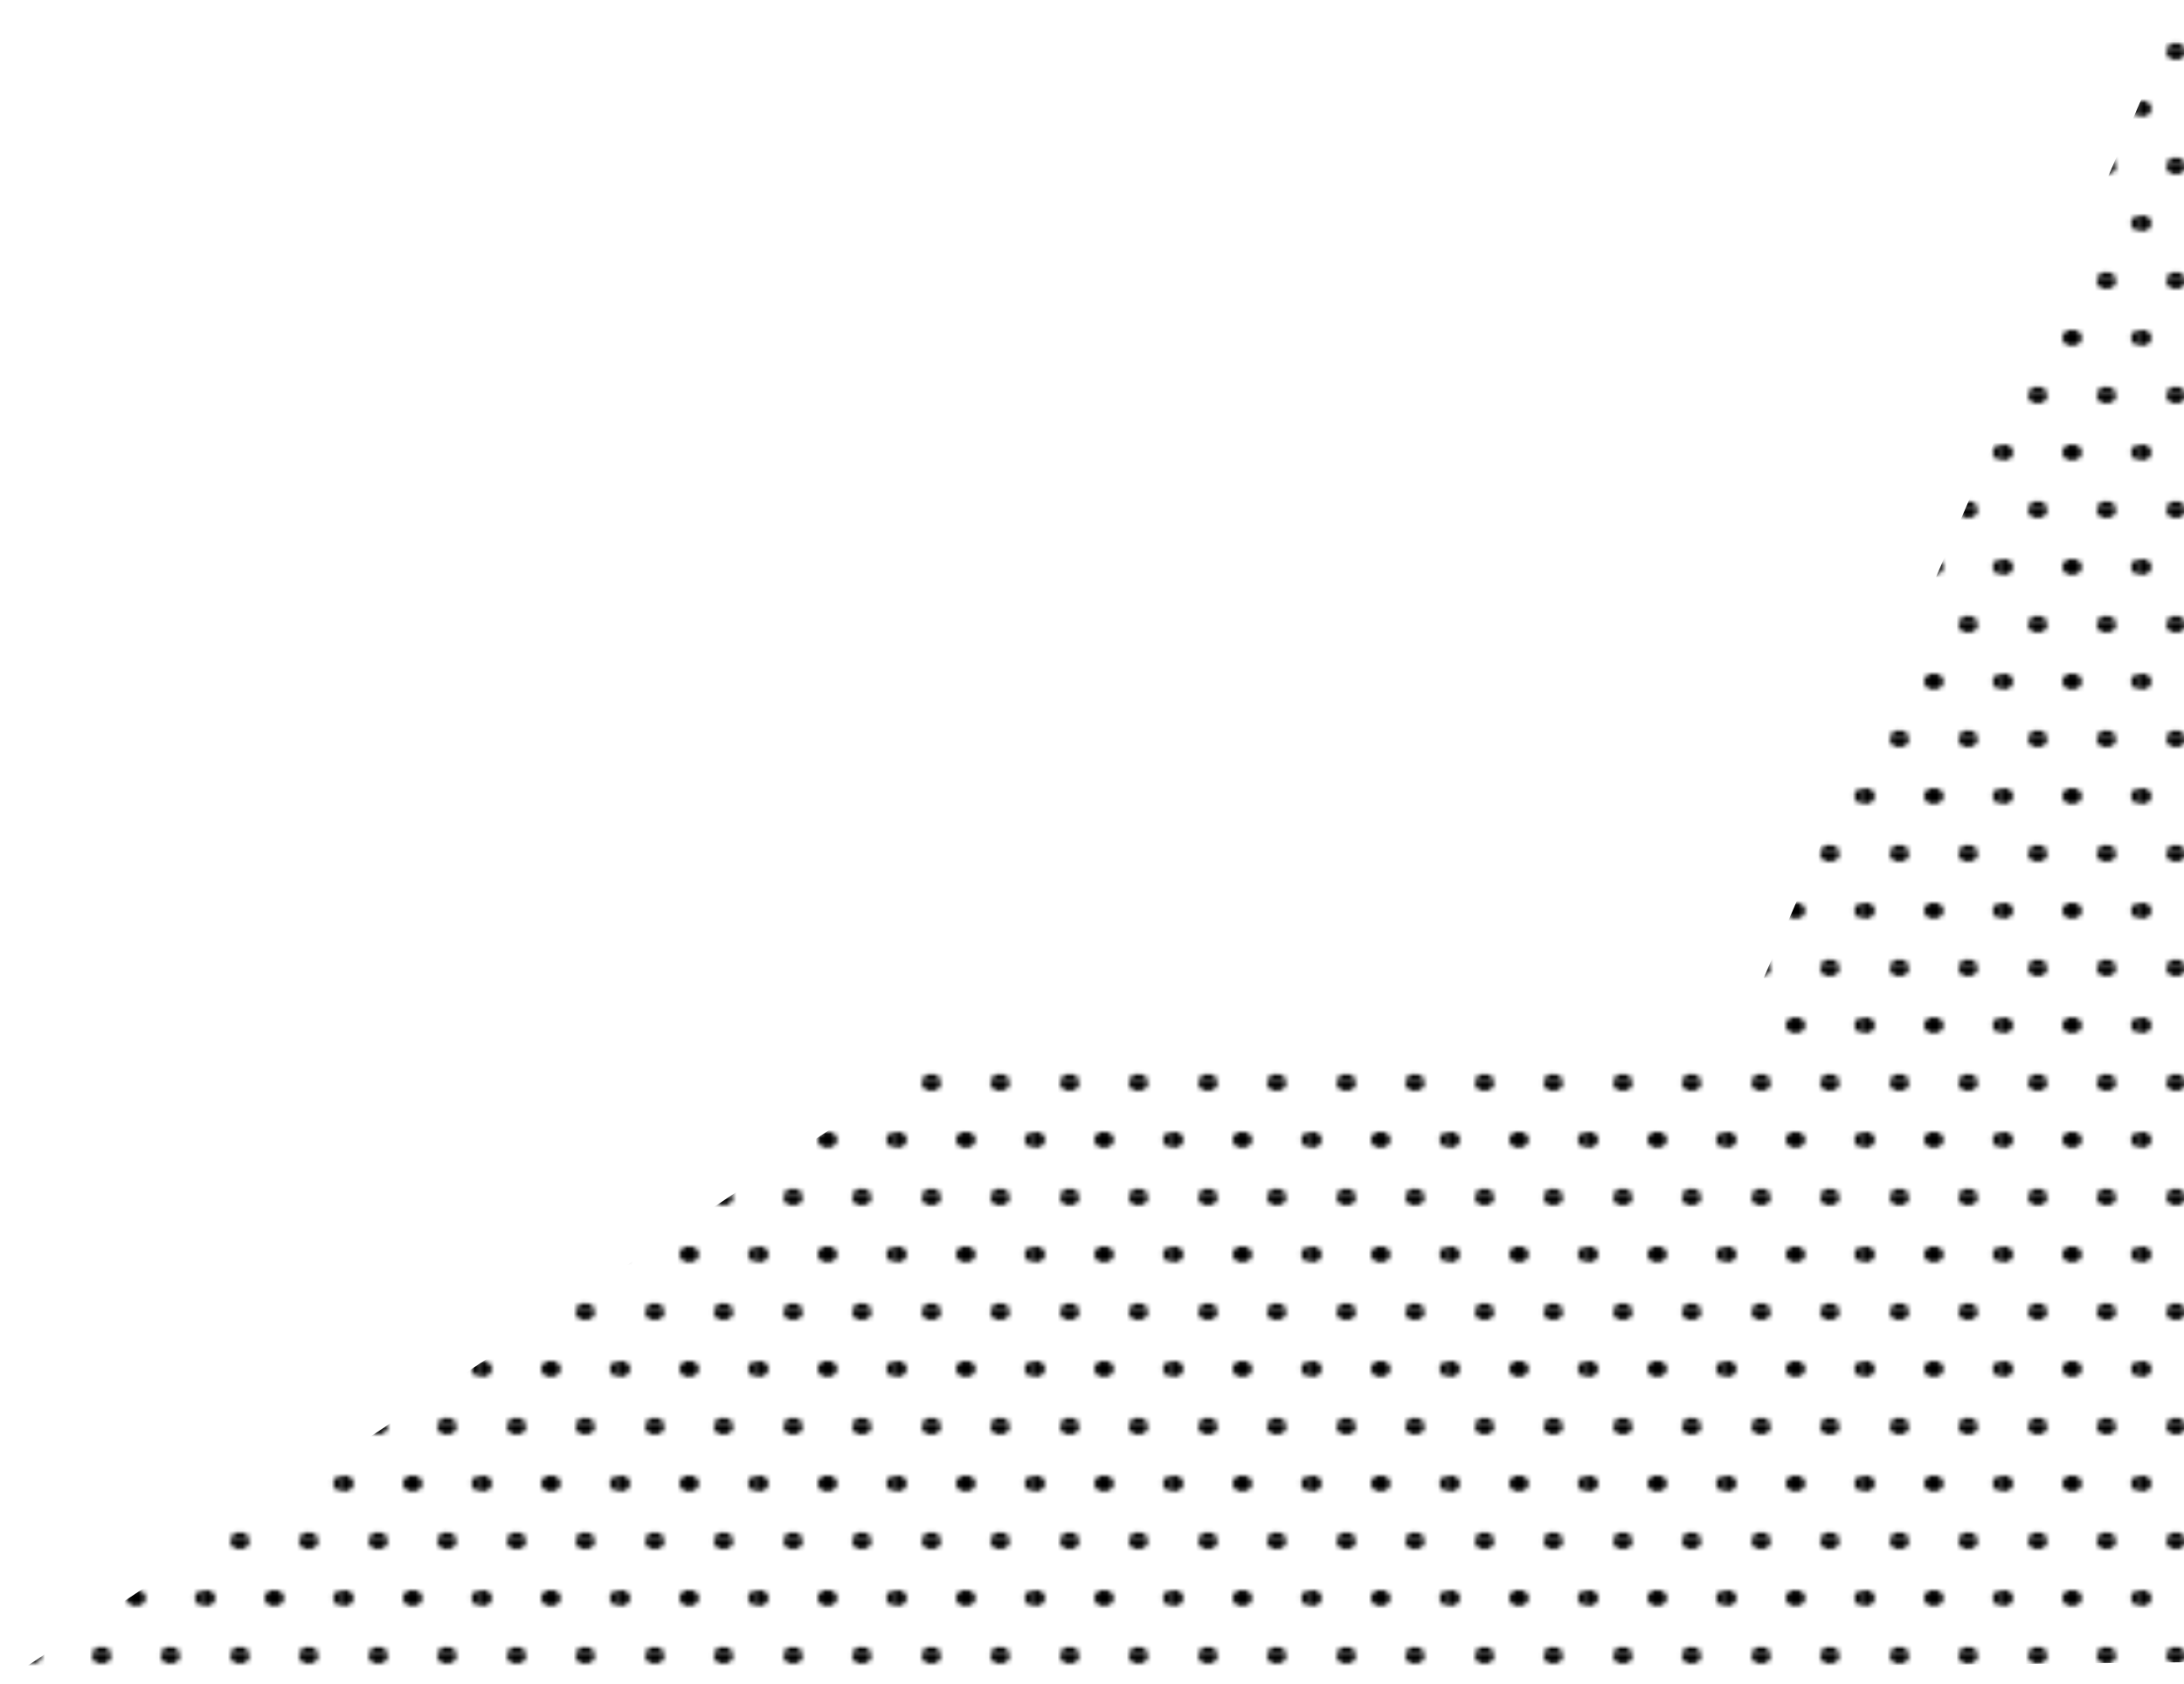<svg xmlns="http://www.w3.org/2000/svg" xmlns:xlink="http://www.w3.org/1999/xlink" viewBox="0 0 464.3 358.11"><defs><style>.cls-1{fill:none;}.cls-2{fill:url(#New_Pattern);}</style><pattern id="New_Pattern" data-name="New Pattern" width="27.82" height="27.82" patternTransform="translate(-15.1 108.44) scale(1.05 0.87)" patternUnits="userSpaceOnUse" viewBox="0 0 27.82 27.82"><rect class="cls-1" width="27.82" height="27.82"/><circle cx="20.86" cy="27.82" r="1.95"/><circle cx="6.95" cy="27.82" r="1.95"/><circle cx="27.82" cy="13.91" r="1.95"/><circle cx="13.91" cy="13.91" r="1.95"/><circle cy="13.91" r="1.95"/><circle cx="20.86" r="1.95"/><circle cx="6.95" r="1.95"/></pattern></defs><title>decoration-bottom-right</title><g id="Layer_2" data-name="Layer 2"><g id="Layer_1-2" data-name="Layer 1"><polygon class="cls-2" points="464.3 0 369.2 221.34 204.89 221.14 0 358.11 464.3 353.45 464.3 0"/></g></g></svg>